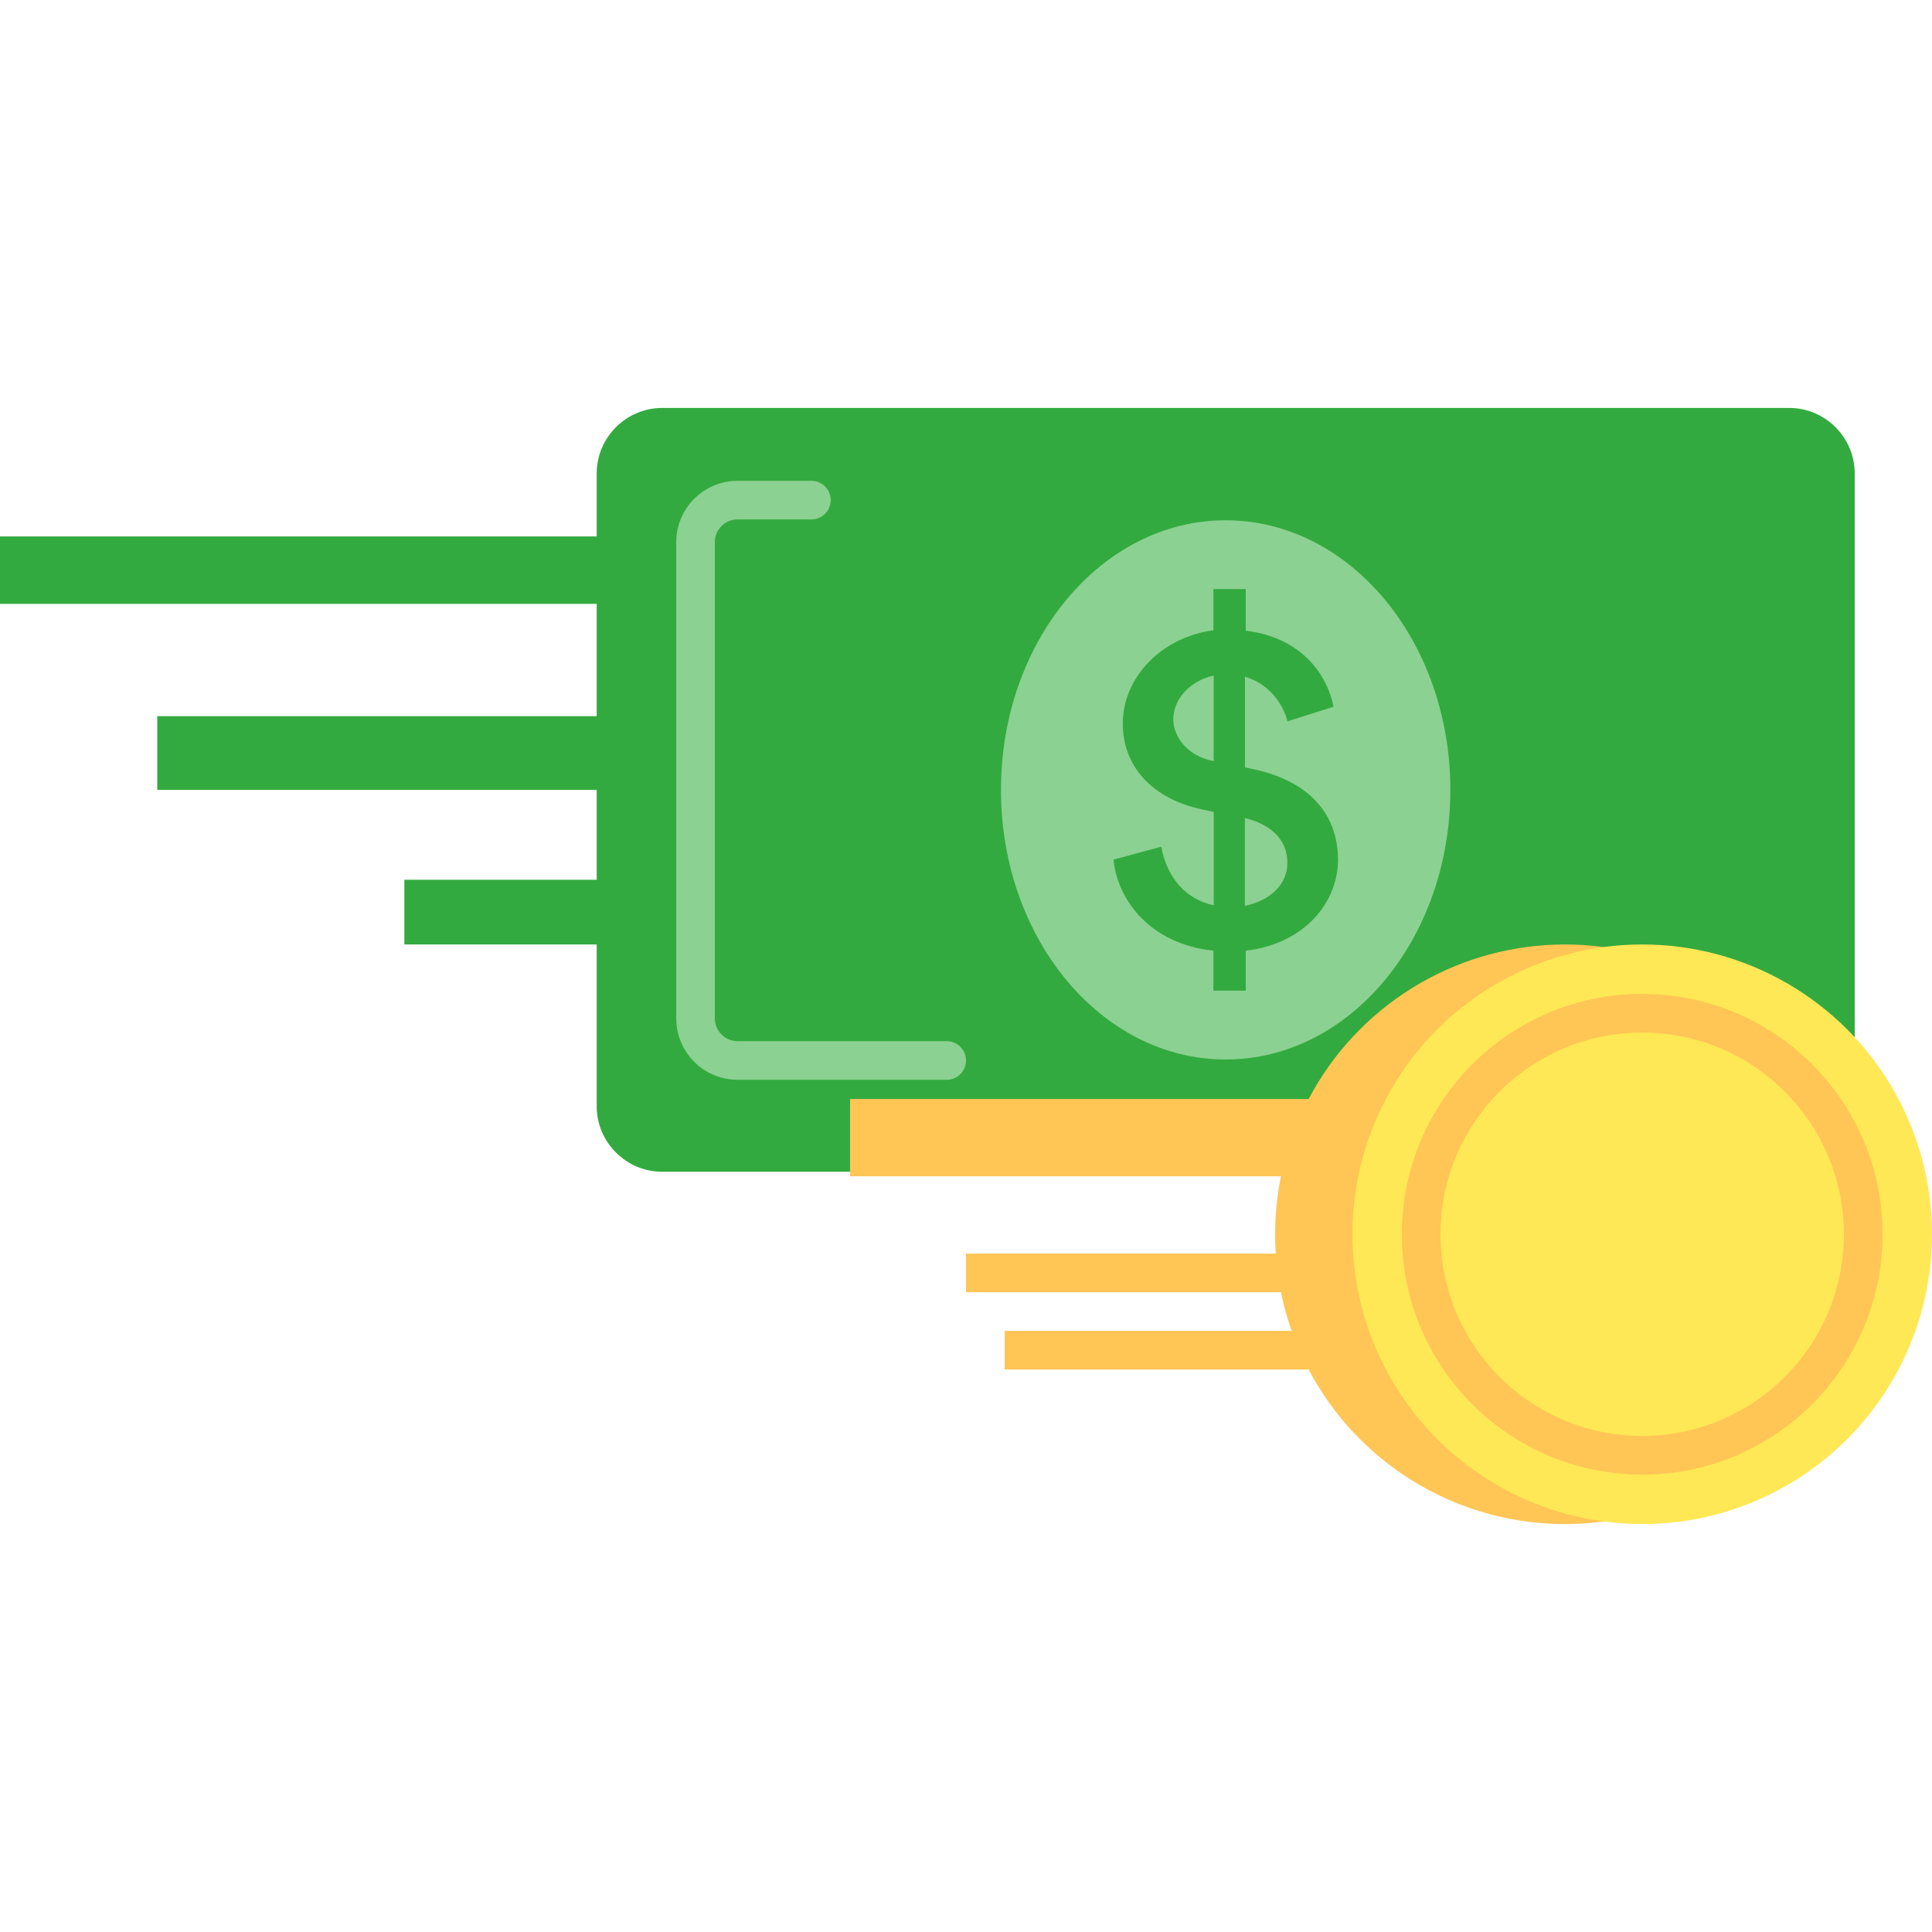 <svg version="1.1" id="Layer_1" xmlns="http://www.w3.org/2000/svg" x="0" y="0" viewBox="0 0 200 200" xml:space="preserve"><style>.st0{fill:#33aa3f}.st3{fill:#ffc555}</style><path class="st0" d="M185.22 121.3H68.55c-3.73 0-6.78-3.05-6.78-6.78V49.01c0-3.73 3.05-6.78 6.78-6.78h116.67c3.73 0 6.78 3.05 6.78 6.78v65.51c0 3.73-3.05 6.78-6.78 6.78z"/><ellipse cx="126.88" cy="81.77" rx="23.26" ry="27.91" fill="#8bd191"/><path class="st0" d="M128.96 98.41v4.14h-3.35v-4.14c-6.49-.67-9.92-5.19-10.34-9.42l4.94-1.34c.59 3.18 2.51 5.44 5.44 6.07v-9.67l-1.17-.25c-5.36-1.13-8.25-4.61-8.25-8.88 0-4.9 4.14-9 9.38-9.67v-4.27h3.35v4.31c5.9.71 8.46 4.69 9.09 7.87l-4.77 1.51c-.46-1.88-2.01-3.94-4.4-4.61v9.38l.8.17c5.78 1.21 8.83 4.61 8.83 9.42-.01 4.32-3.4 8.67-9.55 9.38zm-7.5-23.95c0 1.84 1.51 3.81 4.1 4.31l.08.04v-8.88c-2.46.55-4.18 2.44-4.18 4.53zm11.81 14.87c0-2.51-1.84-4.02-4.4-4.65v9.09c2.52-.51 4.4-2.14 4.4-4.44zM0 55.53h74.42v6.98H0zM16.28 74.14h58.14v7.63H16.28zM41.86 91.07h44.19v6.7H41.86z"/><path d="M84 51.77h-7.65c-2.4 0-4.35 1.95-4.35 4.35v49.31c0 2.4 1.95 4.35 4.35 4.35H98" fill="none" stroke="#8bd191" stroke-width="4" stroke-linecap="round" stroke-linejoin="round" stroke-miterlimit="10"/><g><circle class="st3" cx="162" cy="127.77" r="30"/><circle cx="170" cy="127.77" r="30" fill="#ffe855"/><circle cx="170" cy="127.77" r="22.88" fill="none" stroke="#ffc555" stroke-width="4" stroke-miterlimit="10"/><path class="st3" d="M88 113.77h48v8H88zM100 129.77h36v4h-36zM104 137.77h36v4h-36z"/></g></svg>
